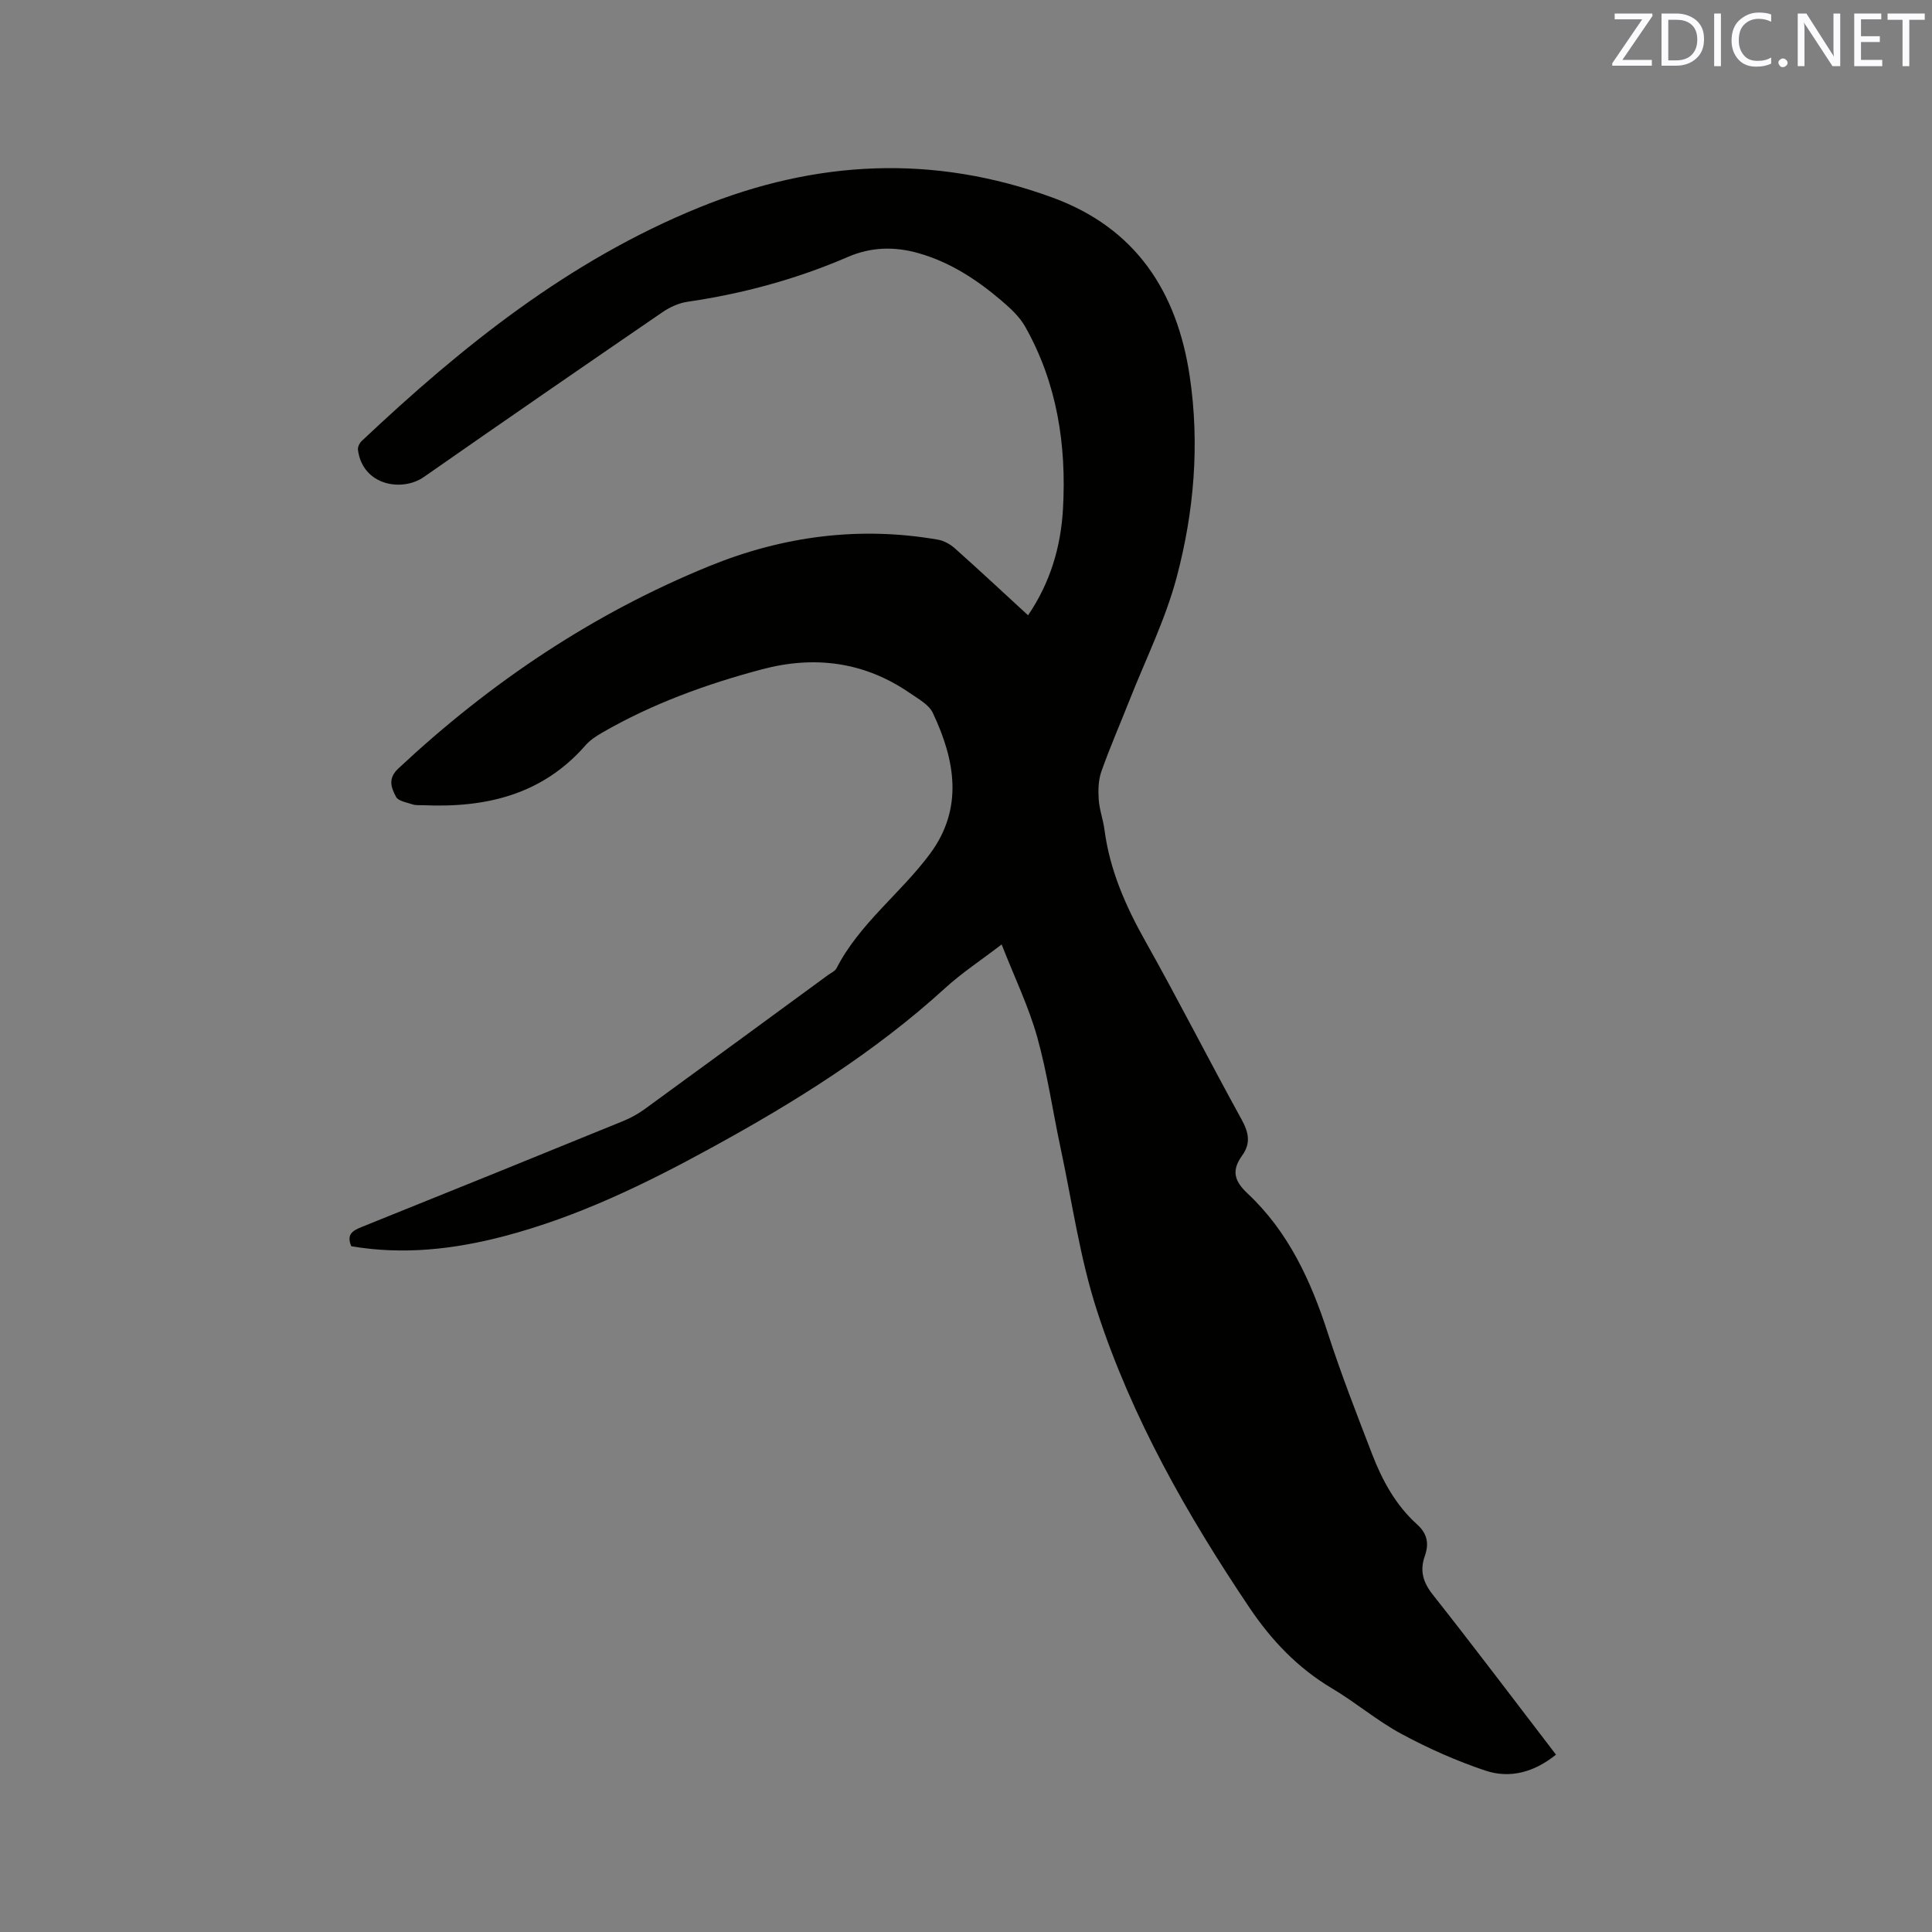 <svg enable-background="new 0 0 400 400" viewBox="0 0 400 400" xmlns="http://www.w3.org/2000/svg"><rect x="0" y="0" width="400" height="400" fill="#808080" stroke="none"/><path d="m207.38 195.54c-4.34 3.32-8.25 5.89-11.66 9-14.6 13.32-31.2 23.67-48.44 33.1-13.67 7.49-27.66 14.29-42.83 18.28-10.45 2.75-20.99 3.93-31.72 2.1-1.03-2.43.23-3.22 2.16-3.99 18.07-7.26 36.12-14.58 54.16-21.94 1.55-.63 3.05-1.47 4.41-2.45 12.69-9.23 25.33-18.51 37.99-27.78.6-.44 1.42-.78 1.73-1.37 4.77-9.3 13.3-15.53 19.37-23.72 6.99-9.43 5.19-19.43.58-29.17-.82-1.73-3.02-2.91-4.74-4.1-9.42-6.5-19.75-7.82-30.65-4.92-11.49 3.06-22.63 7.09-32.98 13.06-1.27.73-2.57 1.56-3.52 2.65-8.95 10.27-20.66 12.99-33.6 12.42-.74-.03-1.53.06-2.21-.17-1.22-.4-2.98-.68-3.44-1.57-.96-1.84-1.79-3.75.5-5.88 19-17.77 40.27-32.07 64.38-41.89 15.19-6.19 31.05-8.31 47.36-5.46 1.25.22 2.55.97 3.51 1.83 5.05 4.5 9.99 9.12 15.11 13.82 4.65-6.85 6.79-14.24 7.23-22.04.74-13.23-1.22-26.03-7.84-37.74-1.2-2.12-3.18-3.91-5.08-5.52-5.04-4.27-10.51-7.83-16.98-9.67-4.98-1.42-9.84-1.29-14.6.76-10.66 4.61-21.75 7.62-33.24 9.3-1.79.26-3.64 1.1-5.15 2.13-16.52 11.32-33.02 22.69-49.44 34.15-4.45 3.11-12.64 1.84-13.64-5.61-.08-.57.31-1.4.75-1.82 20.84-19.66 42.96-37.42 69.89-48.37 24.21-9.85 48.54-11.06 73.15-2.06 17.2 6.29 25.8 19.41 28.42 37.01 2.09 14.06.9 28.03-2.7 41.6-2.32 8.74-6.43 17-9.77 25.47-1.94 4.92-4.07 9.78-5.83 14.77-.63 1.79-.67 3.89-.54 5.81.14 2.09.92 4.14 1.19 6.23 1.09 8.33 4.36 15.77 8.45 23.05 6.85 12.18 13.17 24.66 19.92 36.9 1.48 2.69 1.98 4.94.14 7.49-2.15 2.99-1.8 5.14 1.14 7.89 8.4 7.87 13.09 18.03 16.59 28.88 2.73 8.45 5.97 16.74 9.16 25.03 2.1 5.47 4.91 10.61 9.33 14.59 2.16 1.94 2.47 4.04 1.6 6.51-1.08 3.07-.4 5.45 1.67 8.06 8.6 10.88 16.95 21.97 25.48 33.09-4.48 3.62-9.5 5.03-14.66 3.29-5.96-2-11.79-4.59-17.33-7.58-5.02-2.7-9.43-6.49-14.35-9.41-7.11-4.21-12.59-9.99-17.13-16.74-12.93-19.23-24.36-39.32-31.54-61.41-3.55-10.92-5.15-22.47-7.56-33.76-1.64-7.66-2.74-15.47-4.85-23-1.75-6.24-4.63-12.19-7.35-19.13z" fill="#010100"/><g fill="#fbfafc"><path d="m342.2 3.2-6.3 9.2h6.1v1.2h-8.2v-.5l6.2-9.1h-5.7v-1.2h7.8v.4z"/><path d="m344 13.7v-10.9h3.1c1.6 0 3 .5 4.1 1.4 1.1 1 1.6 2.2 1.6 3.9s-.5 3-1.6 4-2.5 1.5-4.2 1.5h-3zm1.4-9.6v8.4h1.6c1.4 0 2.5-.4 3.2-1.1.8-.8 1.2-1.8 1.2-3.2s-.4-2.4-1.2-3.1-1.8-1-3.1-1z"/><path d="m356.3 2.8v10.9h-1.4v-10.9z"/><path d="m366.6 13.2c-.8.4-1.8.6-3 .6-1.6 0-2.8-.5-3.7-1.5s-1.4-2.3-1.4-3.9c0-1.7.5-3.2 1.6-4.2s2.4-1.6 4-1.6c1 0 1.9.1 2.6.4v1.5c-.8-.4-1.6-.6-2.6-.6-1.2 0-2.2.4-3 1.2s-1.1 1.9-1.1 3.3c0 1.3.4 2.3 1.1 3.1s1.6 1.1 2.8 1.1c1.1 0 2-.2 2.8-.7v1.3z"/><path d="m368.2 13c0-.3.1-.5.3-.6.2-.2.4-.3.6-.3.3 0 .5.1.7.3s.3.4.3.6-.1.5-.3.6c-.2.2-.4.3-.7.3s-.5-.1-.6-.3c-.2-.2-.3-.4-.3-.6z"/><path d="m381.1 13.7h-1.7l-5.5-8.4c-.2-.2-.3-.5-.4-.7 0 .2.1.8.1 1.5v7.6h-1.4v-10.9h1.8l5.3 8.3c.3.4.4.6.4.8 0-.3-.1-.8-.1-1.6v-7.5h1.4v10.9z"/><path d="m389.7 13.7h-5.8v-10.9h5.6v1.2h-4.2v3.5h3.9v1.2h-3.9v3.7h4.4z"/><path d="m398.4 4.1h-3.1v9.6h-1.4v-9.6h-3.1v-1.3h7.7v1.3z"/></g></svg>